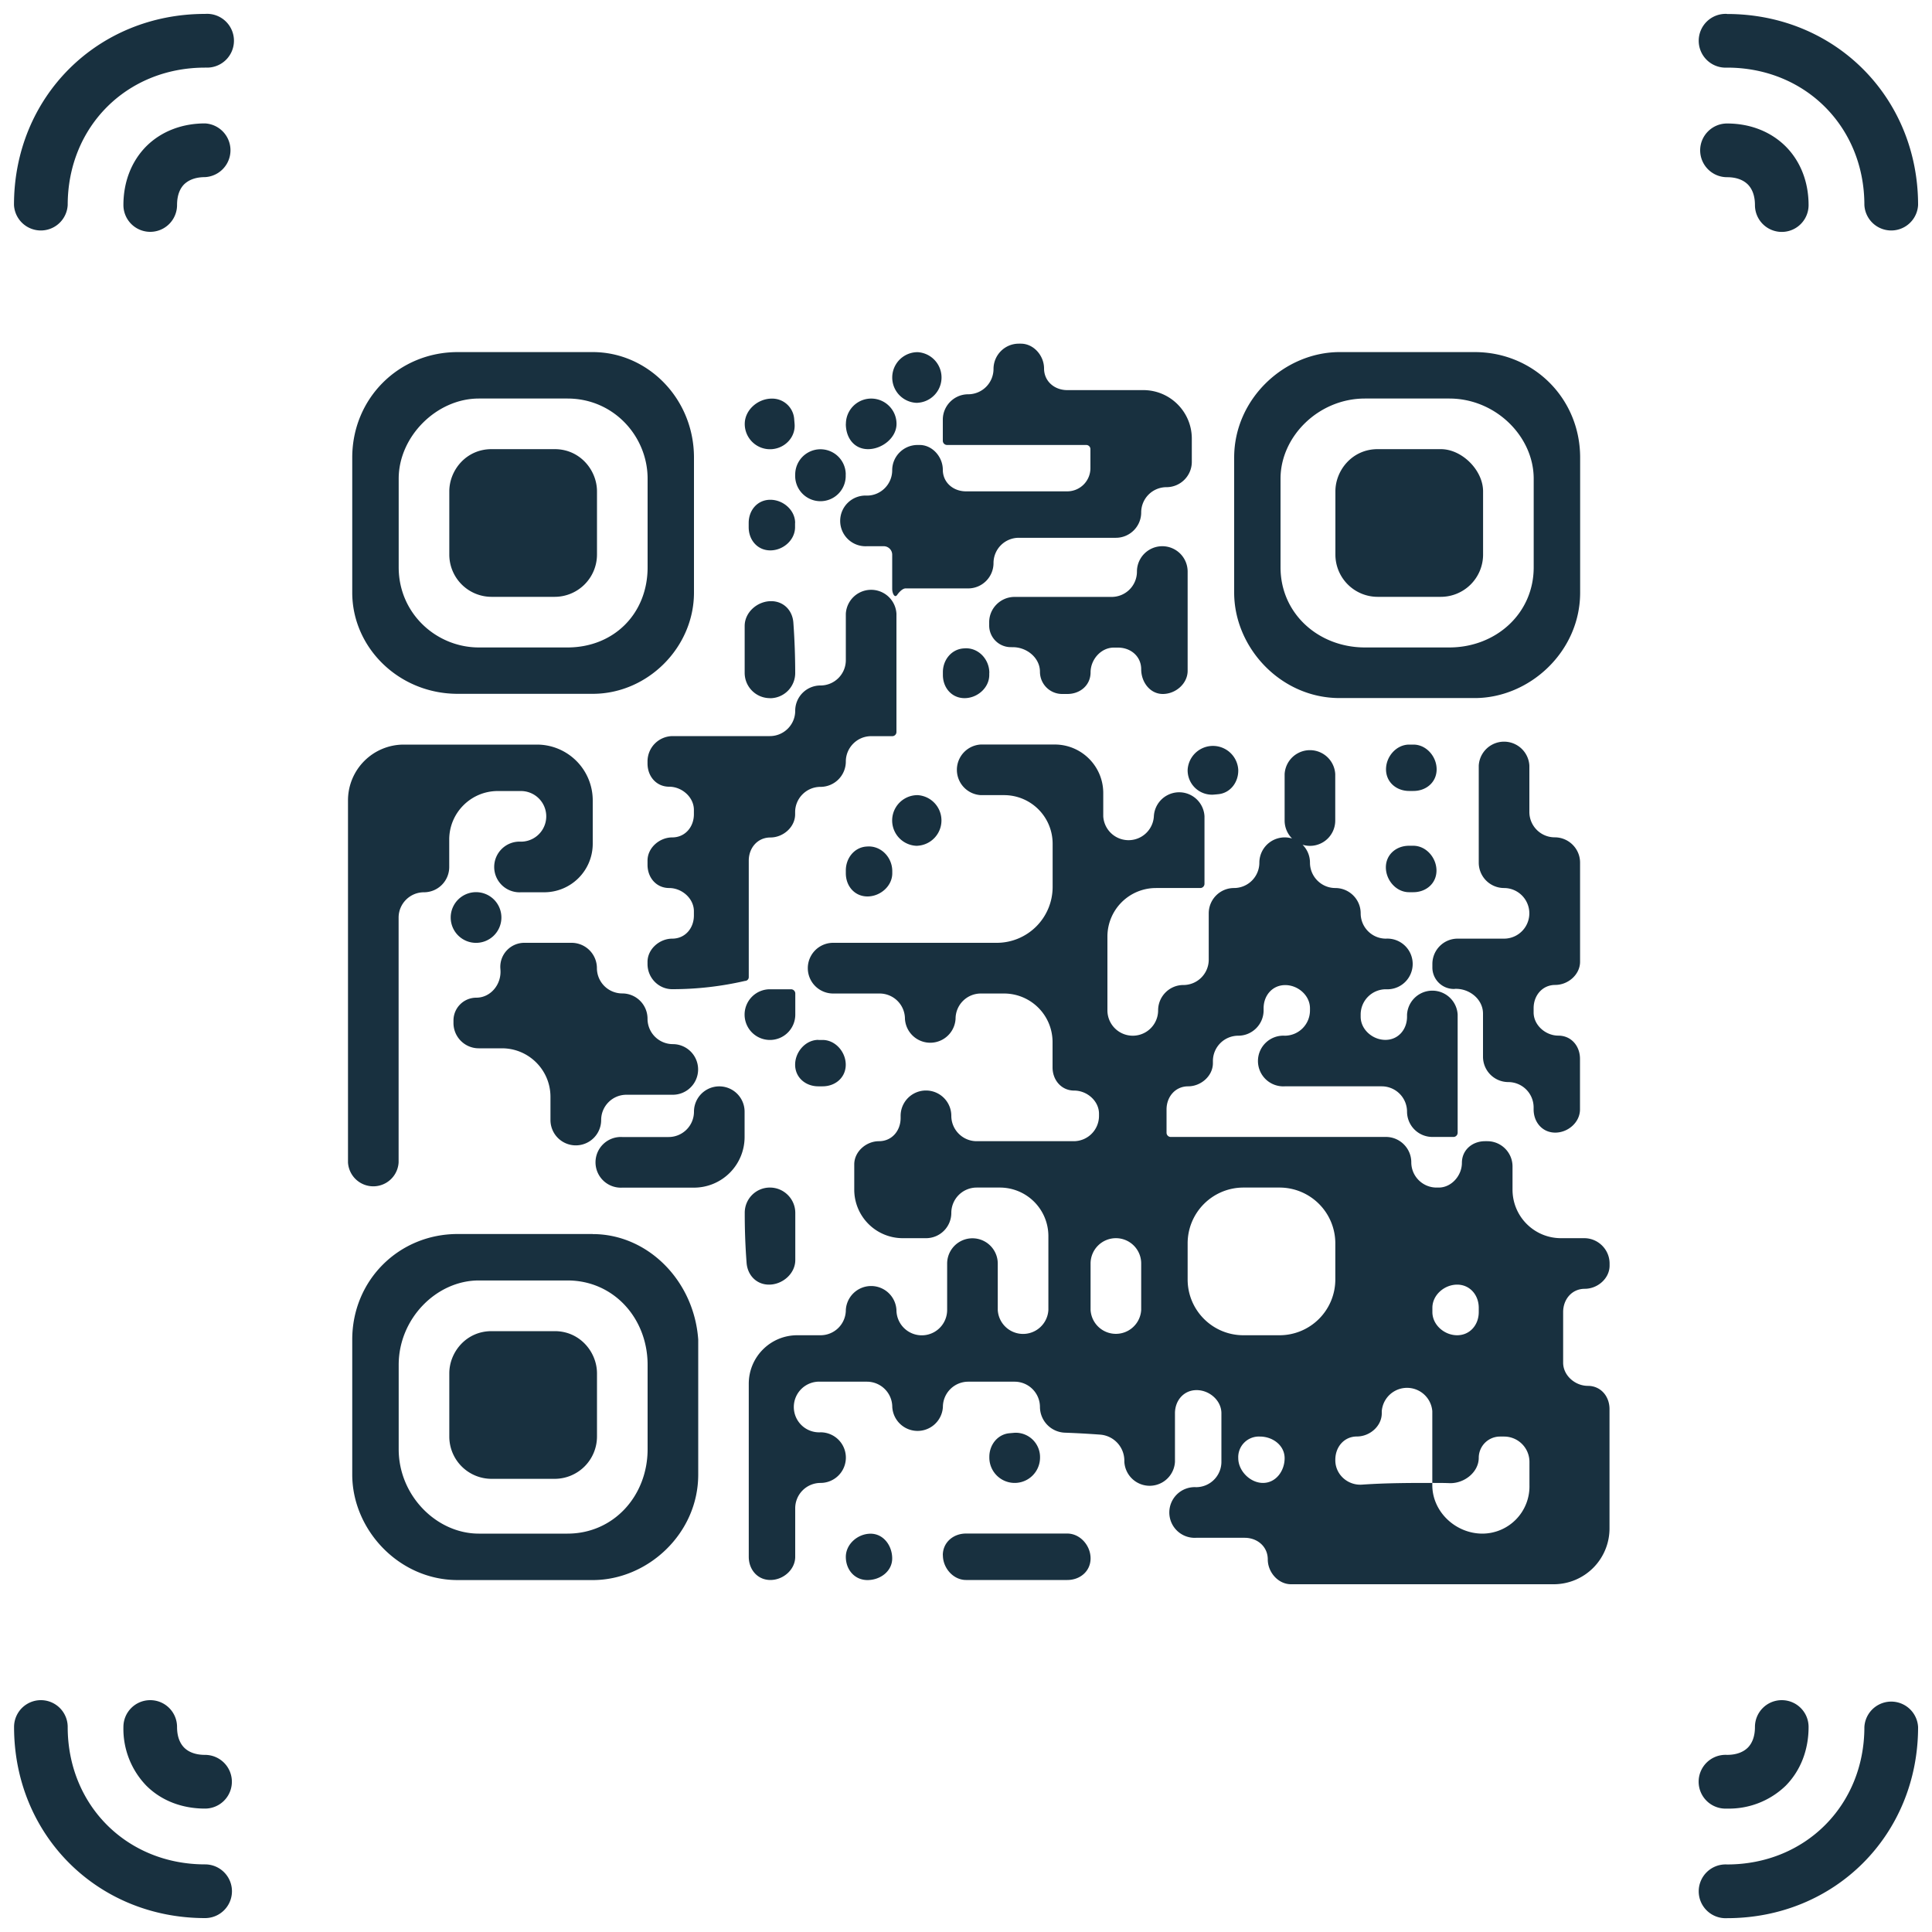 <svg width="25" height="25" viewBox="0 0 25 25" fill="none"><g id="qr_code"><path fill-rule="evenodd" clip-rule="evenodd" d="M2.653.875C1.64.875.876 1.64.876 2.653a.348.348 0 0 1-.695 0C.18 1.257 1.257.18 2.653.18a.348.348 0 1 1 0 .694Zm-.27 1.51c-.05.05-.092.134-.092.268a.347.347 0 1 1-.694 0c0-.291.099-.561.296-.76.198-.197.468-.296.76-.296a.348.348 0 0 1 0 .695c-.134 0-.218.043-.27.093ZM.876 22.347a.347.347 0 1 0-.694 0c0 1.396 1.076 2.473 2.472 2.473a.347.347 0 1 0 0-.695c-1.012 0-1.778-.765-1.778-1.778ZM1.944 22c.192 0 .347.155.347.347 0 .134.043.218.093.268.05.05.135.093.269.093a.347.347 0 0 1 0 .695c-.292 0-.562-.099-.76-.297a1.058 1.058 0 0 1-.296-.759c0-.192.155-.347.347-.347ZM22.348.18a.348.348 0 1 0 0 .695c1.012 0 1.777.766 1.777 1.778a.348.348 0 0 0 .695 0c0-1.396-1.077-2.472-2.472-2.472ZM22 1.946c0-.192.156-.348.348-.348.29 0 .56.099.759.297.197.198.296.468.296.759a.347.347 0 1 1-.694 0c0-.134-.043-.218-.093-.268-.051-.05-.135-.093-.268-.093A.348.348 0 0 1 22 1.945Zm2.82 20.402a.348.348 0 0 0-.695 0c0 1.013-.765 1.778-1.777 1.778a.348.348 0 1 0 0 .695c1.395 0 2.472-1.077 2.472-2.473ZM23.056 22c.192 0 .347.155.347.347 0 .292-.1.561-.296.76a1.055 1.055 0 0 1-.76.296.348.348 0 1 1 0-.695c.134 0 .218-.043.269-.093.05-.05.093-.134.093-.268 0-.192.155-.347.347-.347ZM11.61 7.697c-.033.048-.065-.02-.065-.078v-.442a.11.11 0 0 0-.11-.109h-.217a.328.328 0 1 1 0-.655c.18 0 .327-.147.327-.328 0-.18.147-.327.328-.327h.027c.166 0 .3.155.3.32 0 .166.135.28.3.28h1.31a.3.3 0 0 0 .3-.3v-.246a.054.054 0 0 0-.053-.054h-1.802a.055.055 0 0 1-.055-.055V5.43c0-.18.147-.328.328-.328a.328.328 0 0 0 .328-.327c0-.181.146-.328.327-.328h.027c.166 0 .3.155.3.321s.135.28.3.28h.984c.347 0 .628.281.628.628v.3c0 .181-.147.328-.328.328a.327.327 0 0 0-.327.327c0 .181-.147.328-.328.328h-1.256a.327.327 0 0 0-.327.327c0 .181-.147.328-.328.328h-.81c-.04 0-.086.051-.108.083ZM5.923 4.556H7.67c.71 0 1.31.6 1.31 1.365v1.747c0 .71-.6 1.31-1.31 1.31H5.923c-.764 0-1.365-.6-1.365-1.31V5.921c0-.764.6-1.365 1.365-1.365Zm1.42 3.822c.6 0 1.037-.437 1.037-1.037V6.194c0-.546-.437-1.037-1.037-1.037H6.196c-.546 0-1.037.491-1.037 1.037v1.147c0 .6.49 1.037 1.037 1.037h1.147ZM6.36 5.812h.819c.327 0 .546.273.546.546v.82a.548.548 0 0 1-.546.545h-.82a.547.547 0 0 1-.545-.546v-.819c0-.273.218-.546.546-.546Zm12.722-1.256h-1.747c-.71 0-1.365.6-1.365 1.365v1.747c0 .71.6 1.365 1.365 1.365h1.747c.71 0 1.365-.6 1.365-1.365V5.921c0-.764-.601-1.365-1.365-1.365Zm.764 2.785c0 .6-.491 1.037-1.092 1.037h-1.092c-.6 0-1.092-.437-1.092-1.037V6.194c0-.546.492-1.037 1.092-1.037h1.092c.6 0 1.092.491 1.092 1.037v1.147Zm-2.02-1.529h.819c.273 0 .546.273.546.546v.82a.547.547 0 0 1-.546.545h-.82a.547.547 0 0 1-.545-.546v-.819c0-.273.219-.546.546-.546ZM7.67 15.968H5.923c-.764 0-1.365.601-1.365 1.366v1.747c0 .71.6 1.365 1.365 1.365H7.67c.71 0 1.365-.6 1.365-1.365v-1.747c-.054-.765-.655-1.365-1.365-1.365Zm.71 2.785c0 .6-.437 1.092-1.037 1.092H6.196c-.546 0-1.037-.491-1.037-1.092v-1.092c0-.6.49-1.092 1.037-1.092h1.147c.6 0 1.037.492 1.037 1.092v1.092Zm-2.02-1.528h.819c.327 0 .546.273.546.546v.819a.548.548 0 0 1-.546.546h-.82a.547.547 0 0 1-.545-.546v-.82c0-.272.218-.545.546-.545Zm7.424 1.314a.335.335 0 0 1-.327-.333.328.328 0 0 0-.328-.327h-.6a.328.328 0 0 0-.328.327.328.328 0 0 1-.655 0 .328.328 0 0 0-.328-.327h-.6a.328.328 0 1 0 0 .655.327.327 0 0 1 0 .655.328.328 0 0 0-.328.328v.628c0 .166-.155.3-.321.3s-.28-.134-.28-.3v-2.239c0-.347.28-.628.628-.628h.3a.327.327 0 0 0 .328-.327.328.328 0 0 1 .655 0 .328.328 0 0 0 .656 0v-.6a.327.327 0 1 1 .655 0v.6a.328.328 0 0 0 .655 0v-.956a.628.628 0 0 0-.628-.628h-.3a.328.328 0 0 0-.328.328.327.327 0 0 1-.327.327h-.301a.628.628 0 0 1-.628-.627v-.328c0-.166.155-.3.32-.3.167 0 .28-.135.28-.3v-.028a.328.328 0 0 1 .656 0c0 .18.147.328.328.328h1.256a.327.327 0 0 0 .327-.328v-.027c0-.166-.155-.3-.321-.3-.165 0-.28-.135-.28-.3v-.329a.628.628 0 0 0-.627-.627h-.301a.327.327 0 0 0-.327.327.328.328 0 0 1-.655 0 .328.328 0 0 0-.328-.327h-.601a.327.327 0 0 1 0-.656h2.117a.723.723 0 0 0 .723-.722v-.56a.628.628 0 0 0-.628-.629h-.301a.328.328 0 0 1 0-.655h.956c.347 0 .628.281.628.628v.3a.328.328 0 0 0 .655 0 .328.328 0 0 1 .655 0v.874c0 .03-.024.055-.054.055h-.574a.628.628 0 0 0-.628.627v.956a.328.328 0 0 0 .656 0c0-.18.146-.328.327-.328a.328.328 0 0 0 .328-.327v-.6c0-.182.147-.328.327-.328a.328.328 0 0 0 .328-.328.328.328 0 0 1 .423-.313.329.329 0 0 1-.096-.232v-.601a.328.328 0 0 1 .655 0v.6a.327.327 0 0 1-.423.314c.06.06.096.141.096.232 0 .18.147.328.328.328.18 0 .328.146.328.327 0 .181.146.328.327.328a.328.328 0 1 1 0 .655.327.327 0 0 0-.327.328v.027c0 .166.154.3.32.3s.28-.134.28-.3v-.027a.328.328 0 0 1 .655 0v1.528c0 .03-.024.055-.054.055h-.273a.328.328 0 0 1-.328-.328.328.328 0 0 0-.328-.327h-1.255a.328.328 0 1 1 0-.655.327.327 0 0 0 .327-.328v-.027c0-.166-.155-.3-.32-.3-.166 0-.28.134-.28.3v.027c0 .18-.147.328-.328.328a.328.328 0 0 0-.328.327v.028c0 .165-.154.3-.32.3s-.28.134-.28.3v.3c0 .03.024.055.054.055h2.785c.18 0 .328.147.328.328 0 .18.146.327.327.327h.028c.165 0 .3-.155.3-.32 0-.166.134-.28.3-.28h.028c.18 0 .327.146.327.327v.3c0 .347.28.628.628.628h.3c.18 0 .328.147.328.328v.027c0 .166-.155.3-.321.3s-.28.135-.28.301v.655c0 .166.155.3.32.3.167 0 .28.135.28.3v1.544a.722.722 0 0 1-.721.723h-3.4c-.166 0-.301-.155-.301-.321s-.134-.28-.3-.28h-.628a.328.328 0 1 1 0-.655.328.328 0 0 0 .328-.328v-.628c0-.166-.155-.3-.321-.3s-.28.134-.28.3v.628a.328.328 0 0 1-.655 0v-.013a.338.338 0 0 0-.313-.339 12.315 12.315 0 0 0-.452-.025Zm4.75.65v-.928a.328.328 0 0 0-.654 0v.027c0 .166-.155.3-.321.3s-.28.135-.28.301v.007c0 .185.162.328.346.315.318-.022.629-.022.91-.022Zm0 0v.028c0 .346.302.628.649.628a.611.611 0 0 0 .608-.628v-.3a.328.328 0 0 0-.328-.328h-.053a.275.275 0 0 0-.275.274c0 .188-.188.334-.376.329-.073-.003-.15-.003-.224-.003Zm-2.444-3.822a.722.722 0 0 0-.722.723v.466c0 .399.323.722.722.722h.467a.722.722 0 0 0 .722-.722v-.466a.722.722 0 0 0-.722-.723h-.467Zm-1.65.655a.328.328 0 0 0-.328.328v.6a.328.328 0 0 0 .655 0v-.6a.327.327 0 0 0-.327-.328Zm4.416.601c-.166 0-.321.134-.321.3v.055c0 .166.155.3.32.3.166 0 .28-.134.28-.3v-.055c0-.165-.114-.3-.28-.3Zm-2.833 2.245c0 .166.155.321.32.321.167 0 .28-.155.28-.32 0-.166-.154-.28-.32-.28a.267.267 0 0 0-.28.28ZM5.486 11.546a.327.327 0 0 0 .327-.327v-.355c0-.347.282-.628.628-.628h.3a.327.327 0 0 1 0 .655.328.328 0 1 0 0 .655h.3a.628.628 0 0 0 .629-.628v-.56a.722.722 0 0 0-.722-.723H5.225a.722.722 0 0 0-.722.722v4.684a.328.328 0 0 0 .655 0v-3.167c0-.181.147-.328.328-.328Zm2.893.929c0 .18.146.329.327.325a4.177 4.177 0 0 0 .934-.107.049.049 0 0 0 .049-.048v-1.508c0-.166.114-.3.28-.3.166 0 .32-.135.32-.3v-.028c0-.18.147-.327.328-.327a.328.328 0 0 0 .328-.328c0-.18.147-.328.328-.328h.273c.03 0 .054-.024.054-.054V7.942a.328.328 0 0 0-.655 0v.6c0 .182-.147.328-.328.328a.327.327 0 0 0-.327.328c0 .18-.147.327-.328.327H8.706a.327.327 0 0 0-.327.328v.027c0 .166.114.3.28.3.165 0 .32.135.32.3v.056c0 .165-.114.3-.28.3-.165 0-.32.134-.32.3v.055c0 .166.114.3.28.3.165 0 .32.135.32.3v.055c0 .166-.114.3-.28.3-.165 0-.32.135-.32.3v.028Zm10.443.322a.278.278 0 0 1-.287-.285v-.038c0-.181.146-.328.327-.328h.6a.327.327 0 0 0 0-.655.328.328 0 0 1-.327-.328V9.907a.328.328 0 0 1 .655 0v.6c0 .181.147.328.328.328.18 0 .328.146.328.327v1.283c0 .166-.155.3-.321.3s-.28.135-.28.301v.055c0 .165.155.3.32.3.167 0 .28.134.28.3v.655c0 .166-.154.3-.32.3s-.28-.134-.28-.3v-.027a.328.328 0 0 0-.328-.327.328.328 0 0 1-.327-.328v-.558c0-.188-.18-.33-.368-.32ZM6.79 12.2a.311.311 0 0 0-.316.322l.002.031c.012.186-.127.357-.313.357a.295.295 0 0 0-.295.295v.033c0 .18.146.327.327.327h.3c.347 0 .628.281.628.628v.3a.328.328 0 0 0 .656 0c0-.18.146-.327.327-.327h.6a.327.327 0 0 0 0-.655.328.328 0 0 1-.327-.328.327.327 0 0 0-.327-.328.328.328 0 0 1-.328-.327.328.328 0 0 0-.328-.328H6.79Zm6.3-3.826a.28.28 0 0 1-.29-.284v-.039c0-.18.148-.327.329-.327h1.256a.327.327 0 0 0 .327-.328.328.328 0 0 1 .656 0V8.68c0 .166-.155.3-.321.3s-.28-.154-.28-.32-.134-.28-.3-.28h-.055c-.166 0-.3.155-.3.32 0 .167-.135.28-.3.28h-.068a.287.287 0 0 1-.287-.287c0-.187-.181-.327-.367-.318Zm-4.11 6.994a.655.655 0 0 0 .655-.655v-.328a.327.327 0 1 0-.655 0 .328.328 0 0 1-.328.328h-.6a.328.328 0 1 0 0 .655h.928Zm3.22 4.756c0-.165.135-.28.3-.28h1.31c.167 0 .302.155.302.321s-.135.28-.301.28h-1.31c-.166 0-.3-.155-.3-.32Zm-2.563-4.429a.325.325 0 0 1 .326-.328c.18 0 .328.147.328.328v.61c0 .175-.164.318-.34.318-.161 0-.277-.12-.29-.28a8.28 8.28 0 0 1-.024-.648Zm.326-6.66a.326.326 0 0 0 .327-.328 9.107 9.107 0 0 0-.024-.651c-.012-.16-.128-.277-.288-.277-.178 0-.342.144-.342.321v.607c0 .18.146.327.327.327Zm1.909 1.91a.328.328 0 1 1 .001-.656.328.328 0 0 1-.001.655Zm-1.283 2.511c-.165 0-.3.155-.3.321s.135.28.3.28h.055c.166 0 .3-.114.3-.28 0-.165-.134-.32-.3-.32h-.055Zm-.298-.327a.328.328 0 1 1-.328-.328h.273c.03 0 .055.025.055.055v.273Zm-.002-6.362c0-.166-.155-.3-.321-.3s-.28.134-.28.3v.055c0 .166.114.3.28.3.166 0 .32-.134.32-.3v-.055Zm5.406 3.516a.315.315 0 0 1-.327-.321.328.328 0 0 1 .655 0v.01c0 .154-.105.291-.26.305a2.002 2.002 0 0 1-.068.006Zm2.238.94c0 .167.134.322.3.322h.055c.166 0 .3-.114.3-.28 0-.166-.134-.321-.3-.321h-.055c-.166 0-.3.114-.3.28Zm-6.99-5.083a.327.327 0 1 1-.653.001.327.327 0 0 1 .654-.001ZM6.142 12.2a.328.328 0 1 0 0-.655.328.328 0 0 0 0 .655Zm11.793-2.245c0-.166.134-.32.3-.32h.055c.166 0 .3.154.3.32s-.134.28-.3.28h-.055c-.166 0-.3-.114-.3-.28Zm-6.99-4.47c0 .18.107.327.288.327.18 0 .368-.146.368-.327a.327.327 0 1 0-.655 0ZM13.13 18.54a.315.315 0 0 1 .328.321.328.328 0 0 1-.656 0v-.01c0-.154.106-.291.26-.305l.068-.006ZM9.964 5.813c.18 0 .332-.147.318-.327l-.005-.06a.285.285 0 0 0-.29-.268c-.181 0-.35.147-.35.328 0 .18.146.327.327.327Zm1.909-.6a.328.328 0 1 1 .001-.656.328.328 0 0 1-.001.655Zm.929 3.494c0-.18-.147-.333-.327-.317l-.014.001c-.154.015-.26.152-.26.306v.037c0 .166.115.3.28.3.166 0 .32-.134.32-.3v-.027Zm-1.584 2.247c.18-.015.328.138.328.319v.027c0 .166-.155.3-.321.3s-.28-.134-.28-.3v-.037c0-.155.105-.293.259-.308l.014-.001Zm.048 8.892c-.166 0-.321.134-.321.3 0 .166.114.3.28.3.166 0 .32-.114.32-.28 0-.166-.113-.32-.28-.32Z" fill="#18303F" yggColor="iconDefault"/></g></svg>